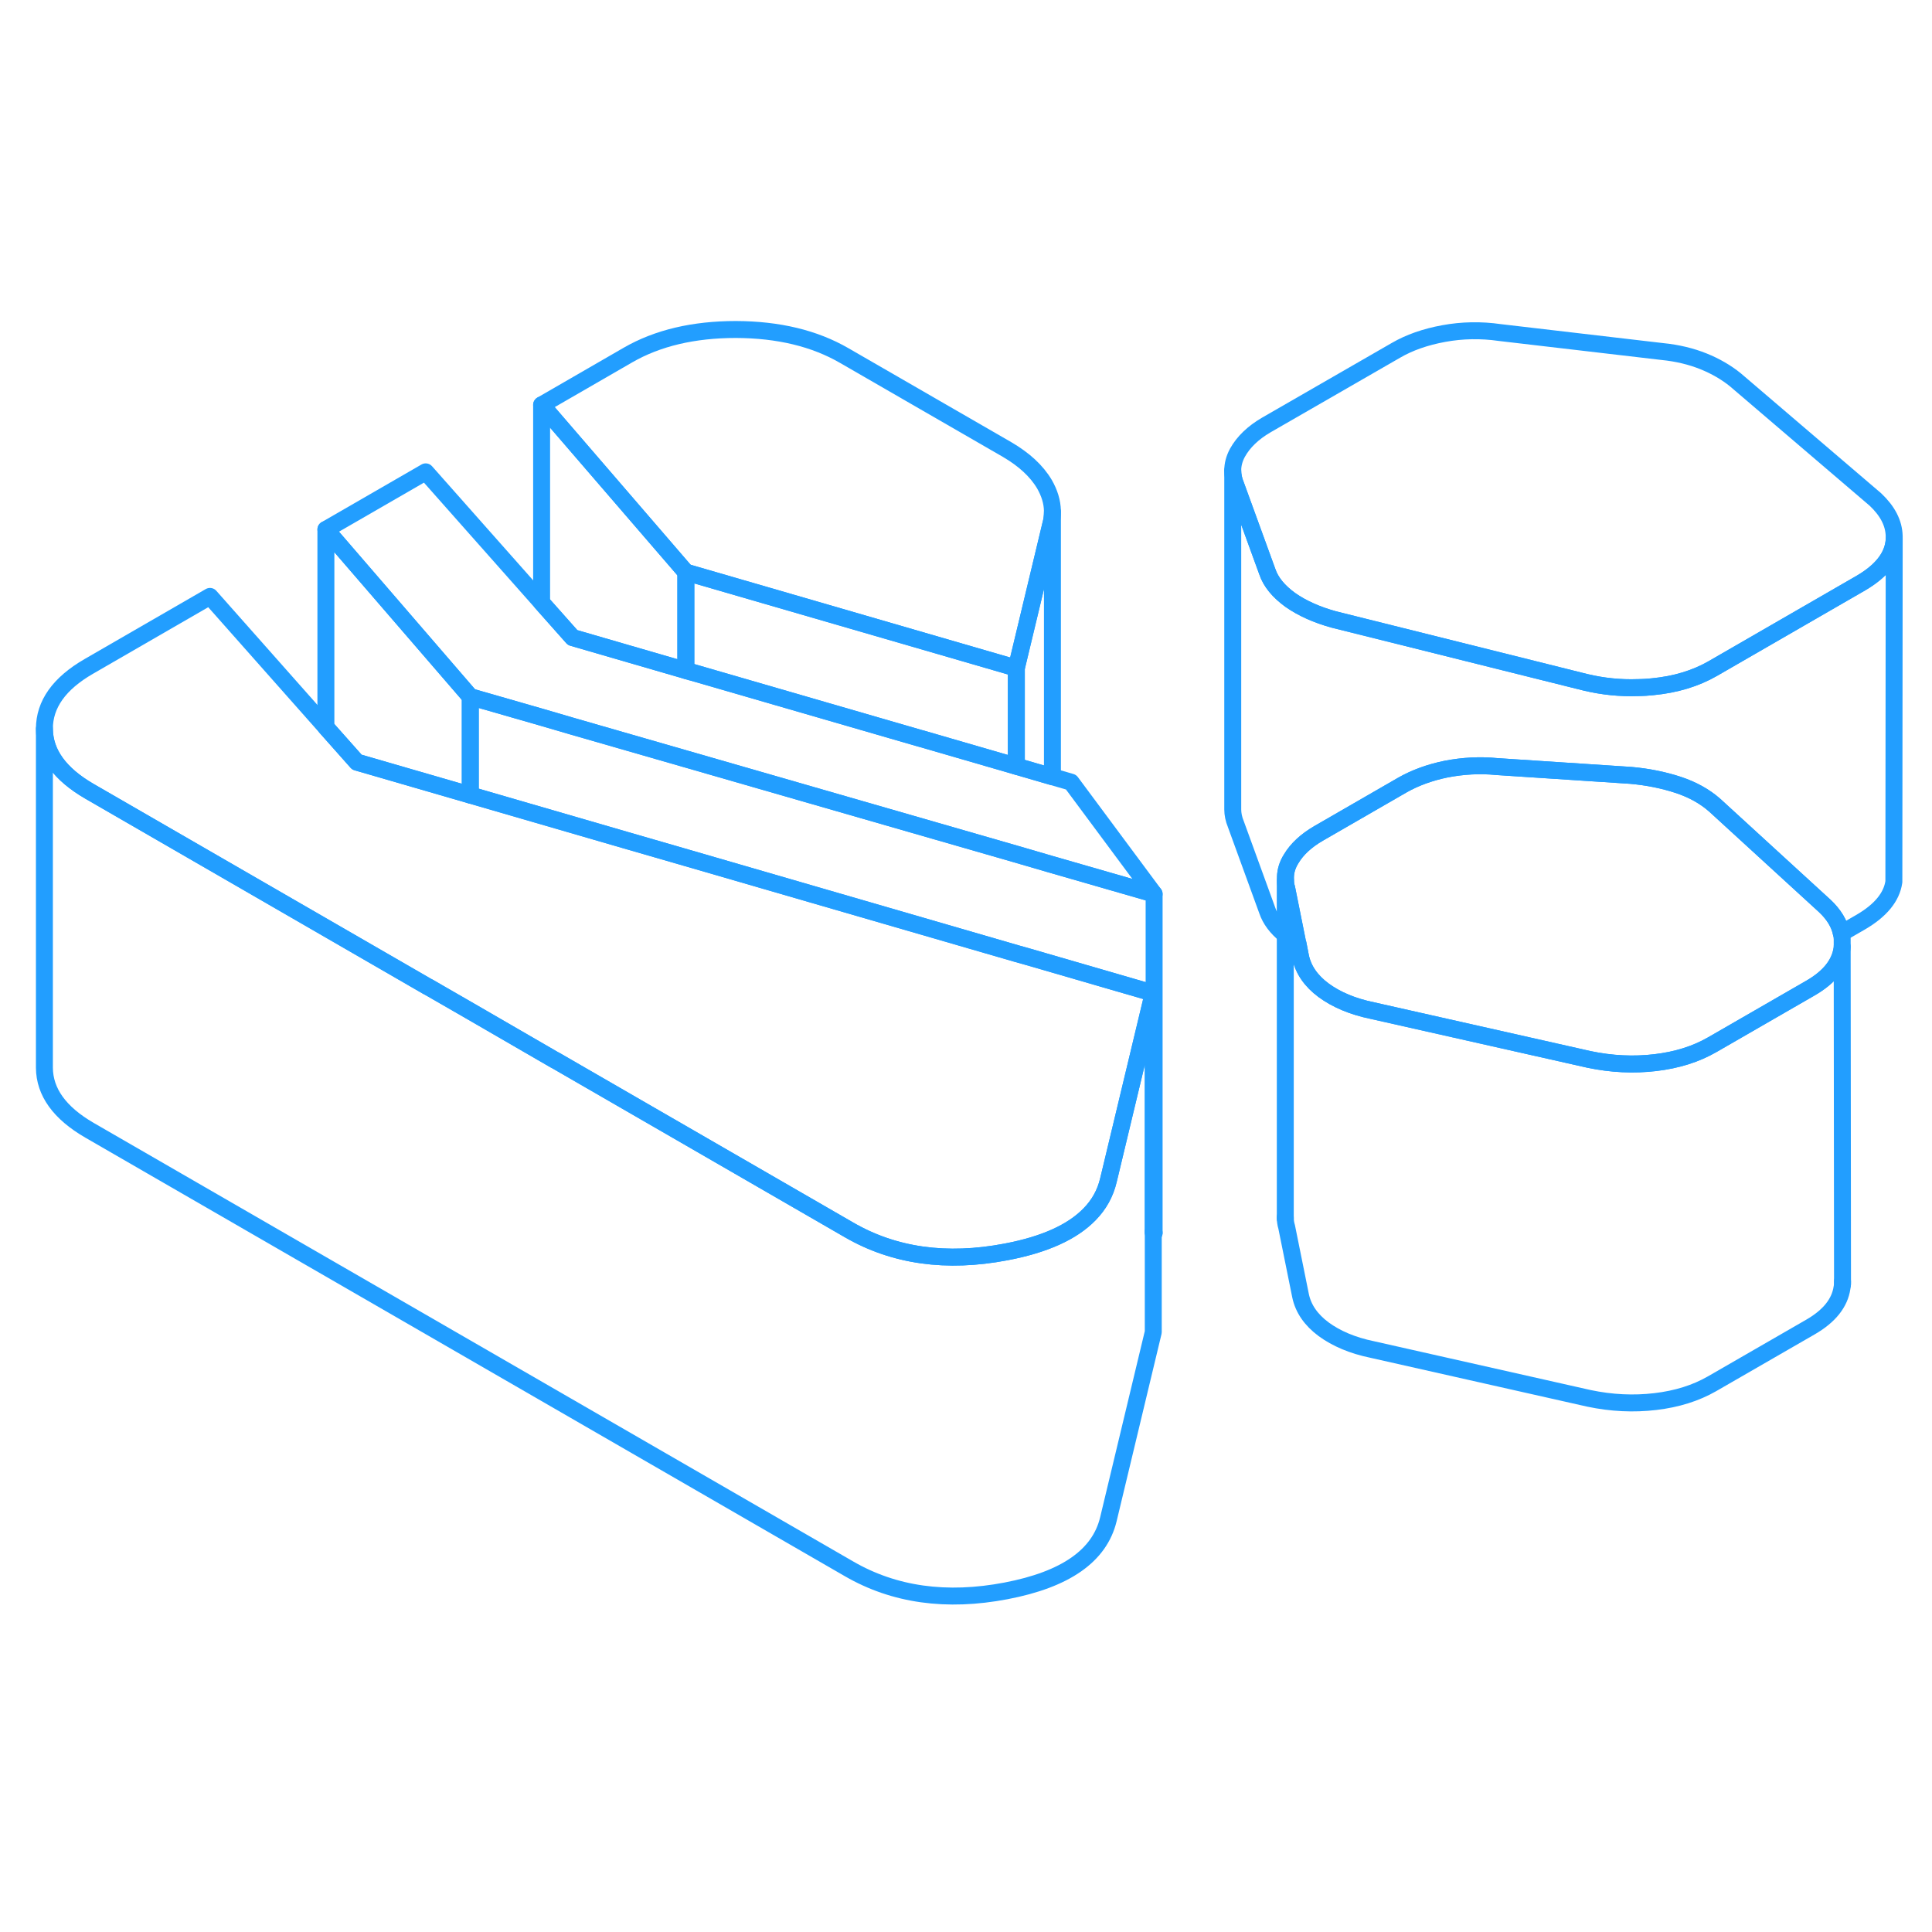 <svg width="48" height="48" viewBox="0 0 114 80" fill="none" xmlns="http://www.w3.org/2000/svg" stroke-width="1px" stroke-linecap="round" stroke-linejoin="round"><path d="M68.05 55.682V55.742H68.1L68.05 55.682Z" stroke="#229EFF" stroke-linejoin="round"/><path d="M111.77 14.802L111.75 35.032C111.62 35.932 110.97 36.722 109.81 37.402L108.65 38.072C108.54 37.502 108.21 36.962 107.68 36.462L101.18 30.512C100.59 29.992 99.87 29.592 99.02 29.312C98.17 29.032 97.24 28.842 96.23 28.752L88.32 28.232C87.31 28.132 86.32 28.192 85.33 28.382C84.35 28.582 83.49 28.902 82.75 29.322L77.81 32.172C77.07 32.602 76.53 33.102 76.19 33.672C75.97 34.022 75.86 34.382 75.85 34.742V38.172C75.32 37.742 74.96 37.262 74.78 36.732L72.92 31.622C72.8 31.332 72.74 31.042 72.74 30.762V10.762C72.74 11.042 72.8 11.332 72.92 11.622L74.78 16.732C74.99 17.352 75.45 17.902 76.14 18.402C76.84 18.892 77.69 19.272 78.7 19.552L93.2 23.172L93.56 23.262C94.57 23.502 95.6 23.612 96.66 23.572H96.69C96.97 23.572 97.24 23.552 97.51 23.522C98.87 23.392 100.05 23.032 101.06 22.452L109.81 17.402C110.97 16.722 111.62 15.932 111.75 15.032C111.76 14.952 111.77 14.872 111.77 14.802Z" stroke="#229EFF" stroke-linejoin="round"/><path d="M62.099 13.142V13.202C62.099 13.452 62.069 13.702 61.999 13.952L59.969 22.422L40.469 16.762L31.959 6.892L37.05 3.952C38.8 2.942 40.929 2.442 43.429 2.442C45.929 2.452 48.059 2.962 49.819 3.982L59.419 9.522C60.429 10.112 61.169 10.792 61.63 11.572C61.929 12.092 62.09 12.622 62.099 13.142Z" stroke="#229EFF" stroke-linejoin="round"/><path d="M68.1 35.752L61.989 33.992L59.969 33.402L40.469 27.782L33.77 25.852L31.959 25.322L27.75 24.112L19.23 14.242L25.119 10.842L31.959 18.562L33.789 20.622L40.469 22.562L40.77 22.652H40.789L54.309 26.572H54.319L59.969 28.212L62.099 28.832L63.2 29.152L68.1 35.752Z" stroke="#229EFF" stroke-linejoin="round"/><path d="M111.769 14.632V14.802C111.769 14.872 111.759 14.952 111.749 15.032C111.619 15.932 110.969 16.722 109.809 17.402L101.059 22.452C100.049 23.032 98.869 23.392 97.509 23.522C97.239 23.552 96.969 23.562 96.689 23.572H96.659C95.599 23.612 94.569 23.502 93.559 23.262L93.199 23.172L78.699 19.552C77.689 19.272 76.839 18.892 76.139 18.402C75.449 17.902 74.989 17.352 74.779 16.732L72.919 11.622C72.799 11.332 72.739 11.042 72.739 10.762C72.739 10.412 72.829 10.062 73.019 9.712C73.369 9.082 73.939 8.532 74.729 8.072L82.369 3.672C83.159 3.212 84.099 2.882 85.189 2.682C86.279 2.482 87.389 2.462 88.499 2.622L98.079 3.742C98.989 3.832 99.799 4.032 100.519 4.322C101.239 4.612 101.869 4.982 102.399 5.412L110.659 12.472C111.379 13.152 111.749 13.862 111.769 14.632Z" stroke="#229EFF" stroke-linejoin="round"/><path d="M108.7 38.402V38.852C108.7 38.852 108.7 38.932 108.69 38.982C108.56 39.882 107.94 40.662 106.83 41.302L101.02 44.652C100.06 45.202 98.95 45.552 97.67 45.702C96.4 45.852 95.09 45.792 93.76 45.512L80.98 42.632C79.81 42.392 78.85 41.982 78.1 41.432C77.36 40.882 76.9 40.222 76.74 39.452L76.59 38.682H76.58L75.92 35.392C75.87 35.252 75.85 35.102 75.85 34.962V34.742C75.86 34.382 75.97 34.022 76.19 33.672C76.53 33.102 77.07 32.602 77.81 32.172L82.75 29.322C83.49 28.902 84.35 28.582 85.33 28.382C86.32 28.192 87.31 28.132 88.32 28.232L96.23 28.752C97.24 28.842 98.17 29.032 99.02 29.312C99.87 29.592 100.59 29.992 101.18 30.512L107.68 36.462C108.21 36.962 108.54 37.502 108.65 38.072C108.68 38.182 108.69 38.292 108.7 38.402Z" stroke="#229EFF" stroke-linejoin="round"/><path d="M68.05 41.602L65.5 52.242L65.4 52.652C65.22 53.412 64.85 54.082 64.29 54.652C63.27 55.702 61.63 56.442 59.36 56.872C55.85 57.542 52.76 57.112 50.1 55.572L32.75 45.552H32.74L27.75 42.662L25.26 41.232H25.25L5.28 29.692C3.52 28.672 2.63 27.442 2.62 26.002C2.62 24.562 3.49 23.332 5.24 22.322L12.39 18.192L19.23 25.912L21.06 27.972L27.75 29.912L36.84 32.552L40.47 33.602L59.97 39.262L60.68 39.462L68.05 41.602Z" stroke="#229EFF" stroke-linejoin="round"/><path d="M27.75 24.112V29.912L21.059 27.972L19.23 25.912V14.242L27.75 24.112Z" stroke="#229EFF" stroke-linejoin="round"/><path d="M40.469 16.762V22.562L33.789 20.622L31.959 18.562V6.892L40.469 16.762Z" stroke="#229EFF" stroke-linejoin="round"/><path d="M59.97 22.422V28.212L54.32 26.572H54.31L40.79 22.652H40.77L40.47 22.562V16.762L59.97 22.422Z" stroke="#229EFF" stroke-linejoin="round"/><path d="M62.1 13.202V28.832L59.97 28.212V22.422L62 13.952C62.07 13.702 62.1 13.452 62.1 13.202Z" stroke="#229EFF" stroke-linejoin="round"/><path d="M108.72 58.762V58.612" stroke="#229EFF" stroke-linejoin="round"/><path d="M75.84 54.902V54.822" stroke="#229EFF" stroke-linejoin="round"/><path d="M108.72 58.612C108.72 58.732 108.72 58.852 108.69 58.982C108.56 59.882 107.94 60.662 106.83 61.302L101.02 64.652C100.06 65.202 98.95 65.552 97.67 65.702C96.4 65.852 95.09 65.792 93.76 65.512L80.98 62.632C79.81 62.392 78.85 61.982 78.1 61.432C77.36 60.882 76.9 60.222 76.74 59.452L75.92 55.392C75.86 55.202 75.84 55.012 75.84 54.822V38.172L75.85 34.962C75.85 35.102 75.87 35.252 75.92 35.392L76.58 38.682H76.59L76.74 39.452C76.9 40.222 77.36 40.882 78.1 41.432C78.85 41.982 79.81 42.392 80.98 42.632L93.76 45.512C95.09 45.792 96.4 45.852 97.67 45.702C98.95 45.552 100.06 45.202 101.02 44.652L106.83 41.302C107.94 40.662 108.56 39.882 108.69 38.982C108.7 38.932 108.7 38.892 108.7 38.852L108.72 58.612Z" stroke="#229EFF" stroke-linejoin="round"/><path d="M68.1 35.752V55.752L68.05 55.682V41.602L60.679 39.462L59.969 39.262L40.469 33.602L36.84 32.552L27.75 29.912V24.112L31.959 25.322L33.77 25.852L40.469 27.782L59.969 33.402L61.989 33.992L68.1 35.752Z" stroke="#229EFF" stroke-linejoin="round"/><path d="M68.05 41.602V61.602L65.4 72.652C64.88 74.802 62.87 76.202 59.36 76.872C55.85 77.542 52.76 77.112 50.1 75.572L5.28 49.692C3.52 48.672 2.63 47.442 2.62 46.002V26.002C2.63 27.442 3.52 28.672 5.28 29.692L25.25 41.222H25.26L27.75 42.662L32.74 45.552H32.75L50.1 55.572C52.76 57.112 55.85 57.542 59.36 56.872C61.63 56.442 63.27 55.702 64.29 54.652C64.85 54.082 65.22 53.412 65.4 52.652L65.5 52.242L68.05 41.602Z" stroke="#229EFF" stroke-linejoin="round"/></svg>